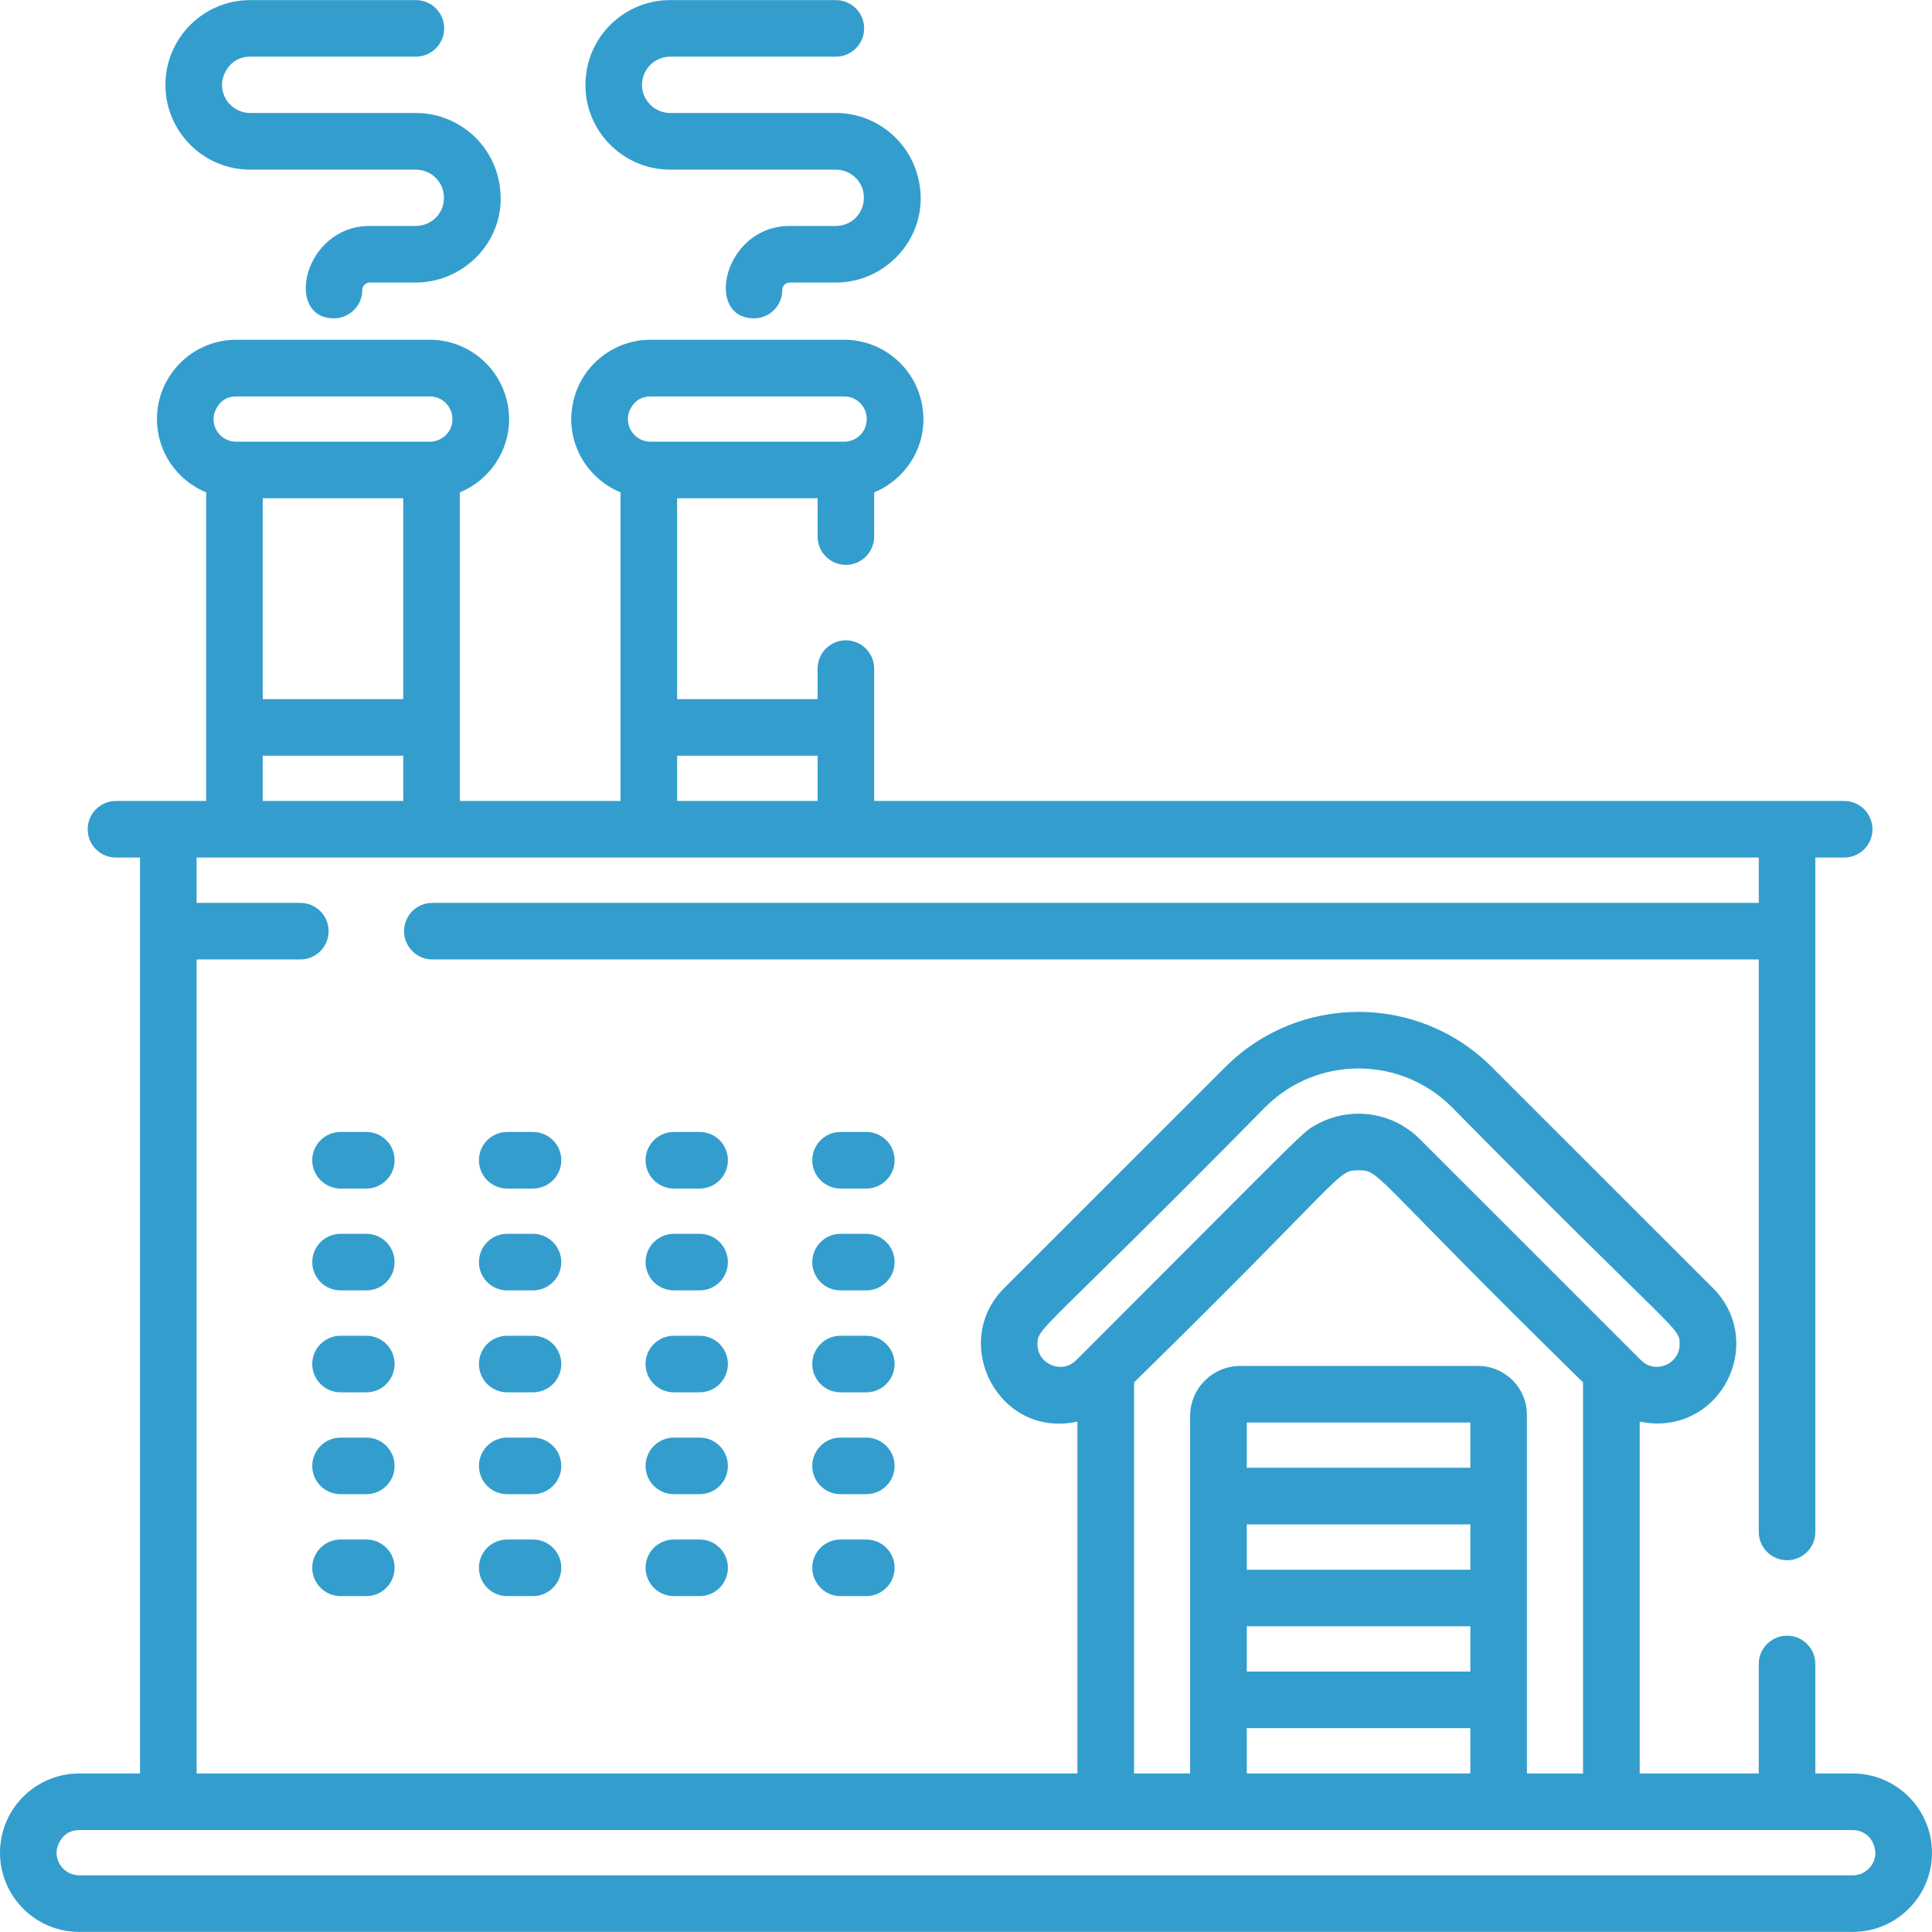 <?xml version="1.0" encoding="UTF-8"?>
<svg width="21px" height="21px" viewBox="0 0 21 21" version="1.1" xmlns="http://www.w3.org/2000/svg" xmlns:xlink="http://www.w3.org/1999/xlink">
    <!-- Generator: Sketch 43.1 (39012) - http://www.bohemiancoding.com/sketch -->
    <title>005-factory</title>
    <desc>Created with Sketch.</desc>
    <defs></defs>
    <g id="Symbols" stroke="none" stroke-width="1" fill="none" fill-rule="evenodd">
        <g id="sidenav" transform="translate(-21, -91)" fill-rule="nonzero" fill="#339ECD">
            <g id="menu-::-item">
                <g transform="translate(0, 76)">
                    <g id="005-factory" transform="translate(21, 15)">
                        <path d="M20.139,19.277 L19.732,19.277 L19.732,18.087 C19.732,17.917 19.595,17.779 19.425,17.779 C19.255,17.779 19.117,17.917 19.117,18.087 L19.117,19.277 L17.823,19.277 L17.823,15.452 C17.884,15.465 17.946,15.473 18.011,15.473 C18.771,15.473 19.164,14.547 18.62,14.002 L16.215,11.598 C15.416,10.799 14.118,10.799 13.319,11.598 L10.914,14.002 C10.319,14.598 10.856,15.641 11.711,15.452 L11.711,19.277 L2.137,19.277 L2.137,10.429 L3.264,10.429 C3.434,10.429 3.572,10.291 3.572,10.121 C3.572,9.951 3.434,9.814 3.264,9.814 L2.137,9.814 L2.137,9.321 L19.117,9.321 L19.117,9.814 L4.699,9.814 C4.53,9.814 4.392,9.951 4.392,10.121 C4.392,10.291 4.53,10.429 4.699,10.429 L19.117,10.429 L19.117,16.652 C19.117,16.821 19.255,16.959 19.425,16.959 C19.595,16.959 19.732,16.821 19.732,16.652 L19.732,9.321 L20.046,9.321 C20.215,9.321 20.353,9.184 20.353,9.014 C20.353,8.844 20.215,8.706 20.046,8.706 L9.502,8.706 L9.502,7.268 C9.502,7.098 9.364,6.96 9.194,6.96 C9.024,6.96 8.887,7.098 8.887,7.268 L8.887,7.599 L7.36,7.599 L7.36,5.416 L8.887,5.416 L8.887,5.832 C8.887,6.002 9.024,6.14 9.194,6.14 C9.364,6.14 9.502,6.002 9.502,5.832 L9.502,5.352 C9.849,5.209 10.099,4.834 10.024,4.408 C9.953,3.996 9.595,3.693 9.176,3.693 L7.071,3.693 C6.681,3.693 6.339,3.957 6.239,4.332 C6.237,4.339 6.235,4.346 6.233,4.356 C6.229,4.373 6.225,4.391 6.223,4.407 C6.22,4.419 6.219,4.432 6.217,4.447 C6.215,4.459 6.214,4.472 6.213,4.485 C6.212,4.494 6.211,4.504 6.21,4.514 C6.21,4.52 6.21,4.527 6.21,4.534 C6.21,4.541 6.209,4.548 6.209,4.555 C6.209,4.914 6.431,5.223 6.745,5.352 L6.745,8.706 L4.998,8.706 L4.998,5.352 C5.312,5.223 5.534,4.914 5.534,4.555 C5.534,4.548 5.534,4.541 5.533,4.534 C5.533,4.527 5.533,4.519 5.533,4.513 C5.532,4.504 5.532,4.495 5.53,4.485 C5.529,4.472 5.528,4.459 5.526,4.445 C5.525,4.432 5.523,4.419 5.521,4.408 C5.518,4.391 5.514,4.374 5.51,4.354 C5.508,4.347 5.506,4.339 5.504,4.334 C5.404,3.957 5.062,3.693 4.672,3.693 L2.567,3.693 C2.09,3.693 1.706,4.083 1.706,4.555 C1.706,4.914 1.927,5.223 2.241,5.352 L2.241,8.706 L1.26,8.706 C1.09,8.706 0.953,8.844 0.953,9.014 C0.953,9.184 1.09,9.321 1.26,9.321 L1.522,9.321 L1.522,19.277 L0.861,19.277 C0.471,19.277 0.129,19.54 0.029,19.917 C-0.116,20.465 0.298,20.999 0.861,20.999 L20.139,20.999 C20.614,20.999 21,20.613 21,20.138 C21,19.668 20.617,19.277 20.139,19.277 Z M8.887,8.214 L8.887,8.706 L7.36,8.706 L7.36,8.214 L8.887,8.214 Z M6.825,4.543 C6.826,4.536 6.826,4.53 6.827,4.525 C6.828,4.515 6.83,4.505 6.831,4.5 C6.834,4.496 6.874,4.309 7.071,4.309 L9.176,4.309 C9.287,4.309 9.385,4.384 9.414,4.493 C9.452,4.675 9.319,4.801 9.176,4.801 L7.071,4.801 C6.937,4.801 6.828,4.694 6.825,4.561 C6.825,4.556 6.825,4.548 6.825,4.543 Z M4.383,8.706 L2.856,8.706 L2.856,8.214 L4.383,8.214 L4.383,8.706 L4.383,8.706 Z M4.383,7.599 L2.856,7.599 L2.856,5.416 L4.383,5.416 L4.383,7.599 L4.383,7.599 Z M2.328,4.498 C2.331,4.494 2.372,4.309 2.567,4.309 L4.672,4.309 C4.784,4.309 4.881,4.384 4.91,4.493 C4.915,4.516 4.917,4.525 4.918,4.549 C4.921,4.693 4.806,4.801 4.672,4.801 L2.567,4.801 C2.433,4.801 2.324,4.694 2.321,4.561 C2.322,4.541 2.321,4.526 2.328,4.498 Z M11.697,14.785 C11.543,14.94 11.277,14.83 11.277,14.611 C11.277,14.422 11.314,14.509 13.754,12.033 C14.313,11.474 15.221,11.474 15.78,12.033 C18.247,14.536 18.257,14.419 18.257,14.611 C18.257,14.829 17.991,14.94 17.837,14.785 C17.573,14.522 15.692,12.641 15.432,12.381 C15.129,12.078 14.674,12.028 14.324,12.216 C14.15,12.309 14.287,12.196 11.801,14.682 L11.697,14.785 Z M16.065,14.847 L13.482,14.847 C13.181,14.847 12.936,15.091 12.936,15.392 L12.936,16.262 L12.936,19.277 L12.327,19.277 L12.327,15.026 C14.653,12.747 14.526,12.721 14.767,12.721 C15.008,12.721 14.881,12.747 17.207,15.026 L17.207,19.277 L16.597,19.277 L16.597,18.477 L16.597,15.379 C16.597,15.085 16.359,14.847 16.065,14.847 Z M13.552,18.169 L13.552,17.677 L15.982,17.677 L15.982,18.169 L13.552,18.169 Z M15.982,18.784 L15.982,19.277 L13.552,19.277 L13.552,18.784 L15.982,18.784 Z M13.552,17.062 L13.552,16.569 L15.982,16.569 L15.982,17.062 L13.552,17.062 Z M13.552,15.954 L13.552,15.462 L15.982,15.462 L15.982,15.954 L13.552,15.954 Z M20.139,20.384 L0.861,20.384 C0.705,20.384 0.585,20.238 0.622,20.083 C0.625,20.079 0.665,19.892 0.861,19.892 L20.139,19.892 C20.257,19.892 20.376,19.976 20.385,20.144 C20.381,20.277 20.272,20.384 20.139,20.384 Z" id="Shape"></path>
                        <path d="M3.982,14.519 L3.702,14.519 C3.532,14.519 3.394,14.656 3.394,14.826 C3.394,14.996 3.532,15.134 3.702,15.134 L3.982,15.134 C4.152,15.134 4.289,14.996 4.289,14.826 C4.289,14.656 4.152,14.519 3.982,14.519 Z" id="Shape"></path>
                        <path d="M3.982,13.411 L3.702,13.411 C3.532,13.411 3.394,13.549 3.394,13.719 C3.394,13.889 3.532,14.026 3.702,14.026 L3.982,14.026 C4.152,14.026 4.289,13.889 4.289,13.719 C4.289,13.549 4.152,13.411 3.982,13.411 Z" id="Shape"></path>
                        <path d="M3.982,12.304 L3.702,12.304 C3.532,12.304 3.394,12.441 3.394,12.611 C3.394,12.781 3.532,12.919 3.702,12.919 L3.982,12.919 C4.152,12.919 4.289,12.781 4.289,12.611 C4.289,12.441 4.152,12.304 3.982,12.304 Z" id="Shape"></path>
                        <path d="M3.982,15.626 L3.702,15.626 C3.532,15.626 3.394,15.764 3.394,15.934 C3.394,16.104 3.532,16.241 3.702,16.241 L3.982,16.241 C4.152,16.241 4.289,16.104 4.289,15.934 C4.289,15.764 4.152,15.626 3.982,15.626 Z" id="Shape"></path>
                        <path d="M3.982,16.734 L3.702,16.734 C3.532,16.734 3.394,16.871 3.394,17.041 C3.394,17.211 3.532,17.349 3.702,17.349 L3.982,17.349 C4.152,17.349 4.289,17.211 4.289,17.041 C4.289,16.871 4.152,16.734 3.982,16.734 Z" id="Shape"></path>
                        <path d="M5.793,14.519 L5.513,14.519 C5.343,14.519 5.206,14.656 5.206,14.826 C5.206,14.996 5.343,15.134 5.513,15.134 L5.793,15.134 C5.963,15.134 6.101,14.996 6.101,14.826 C6.101,14.656 5.963,14.519 5.793,14.519 Z" id="Shape"></path>
                        <path d="M5.793,13.411 L5.513,13.411 C5.343,13.411 5.206,13.549 5.206,13.719 C5.206,13.889 5.343,14.026 5.513,14.026 L5.793,14.026 C5.963,14.026 6.101,13.889 6.101,13.719 C6.101,13.549 5.963,13.411 5.793,13.411 Z" id="Shape"></path>
                        <path d="M5.793,12.304 L5.513,12.304 C5.343,12.304 5.206,12.441 5.206,12.611 C5.206,12.781 5.343,12.919 5.513,12.919 L5.793,12.919 C5.963,12.919 6.101,12.781 6.101,12.611 C6.101,12.441 5.963,12.304 5.793,12.304 Z" id="Shape"></path>
                        <path d="M5.793,15.626 L5.513,15.626 C5.343,15.626 5.206,15.764 5.206,15.934 C5.206,16.104 5.343,16.241 5.513,16.241 L5.793,16.241 C5.963,16.241 6.101,16.104 6.101,15.934 C6.101,15.764 5.963,15.626 5.793,15.626 Z" id="Shape"></path>
                        <path d="M5.793,16.734 L5.513,16.734 C5.343,16.734 5.206,16.871 5.206,17.041 C5.206,17.211 5.343,17.349 5.513,17.349 L5.793,17.349 C5.963,17.349 6.101,17.211 6.101,17.041 C6.101,16.871 5.963,16.734 5.793,16.734 Z" id="Shape"></path>
                        <path d="M7.605,14.519 L7.325,14.519 C7.155,14.519 7.017,14.656 7.017,14.826 C7.017,14.996 7.155,15.134 7.325,15.134 L7.605,15.134 C7.775,15.134 7.912,14.996 7.912,14.826 C7.912,14.656 7.775,14.519 7.605,14.519 Z" id="Shape"></path>
                        <path d="M7.605,13.411 L7.325,13.411 C7.155,13.411 7.017,13.549 7.017,13.719 C7.017,13.889 7.155,14.026 7.325,14.026 L7.605,14.026 C7.775,14.026 7.912,13.889 7.912,13.719 C7.912,13.549 7.775,13.411 7.605,13.411 Z" id="Shape"></path>
                        <path d="M7.605,12.304 L7.325,12.304 C7.155,12.304 7.017,12.441 7.017,12.611 C7.017,12.781 7.155,12.919 7.325,12.919 L7.605,12.919 C7.775,12.919 7.912,12.781 7.912,12.611 C7.912,12.441 7.775,12.304 7.605,12.304 Z" id="Shape"></path>
                        <path d="M7.605,15.626 L7.325,15.626 C7.155,15.626 7.017,15.764 7.017,15.934 C7.017,16.104 7.155,16.241 7.325,16.241 L7.605,16.241 C7.775,16.241 7.912,16.104 7.912,15.934 C7.912,15.764 7.775,15.626 7.605,15.626 Z" id="Shape"></path>
                        <path d="M7.605,16.734 L7.325,16.734 C7.155,16.734 7.017,16.871 7.017,17.041 C7.017,17.211 7.155,17.349 7.325,17.349 L7.605,17.349 C7.775,17.349 7.912,17.211 7.912,17.041 C7.912,16.871 7.775,16.734 7.605,16.734 Z" id="Shape"></path>
                        <path d="M9.416,14.519 L9.136,14.519 C8.967,14.519 8.829,14.656 8.829,14.826 C8.829,14.996 8.967,15.134 9.136,15.134 L9.416,15.134 C9.586,15.134 9.724,14.996 9.724,14.826 C9.724,14.656 9.586,14.519 9.416,14.519 Z" id="Shape"></path>
                        <path d="M9.416,13.411 L9.136,13.411 C8.967,13.411 8.829,13.549 8.829,13.719 C8.829,13.889 8.967,14.026 9.136,14.026 L9.416,14.026 C9.586,14.026 9.724,13.889 9.724,13.719 C9.724,13.549 9.586,13.411 9.416,13.411 Z" id="Shape"></path>
                        <path d="M9.416,12.304 L9.136,12.304 C8.967,12.304 8.829,12.441 8.829,12.611 C8.829,12.781 8.967,12.919 9.136,12.919 L9.416,12.919 C9.586,12.919 9.724,12.781 9.724,12.611 C9.724,12.441 9.586,12.304 9.416,12.304 Z" id="Shape"></path>
                        <path d="M9.416,15.626 L9.136,15.626 C8.967,15.626 8.829,15.764 8.829,15.934 C8.829,16.104 8.967,16.241 9.136,16.241 L9.416,16.241 C9.586,16.241 9.724,16.104 9.724,15.934 C9.724,15.764 9.586,15.626 9.416,15.626 Z" id="Shape"></path>
                        <path d="M9.416,16.734 L9.136,16.734 C8.967,16.734 8.829,16.871 8.829,17.041 C8.829,17.211 8.967,17.349 9.136,17.349 L9.416,17.349 C9.586,17.349 9.724,17.211 9.724,17.041 C9.724,16.871 9.586,16.734 9.416,16.734 Z" id="Shape"></path>
                        <path d="M9.975,1.914 C9.869,1.51 9.502,1.228 9.085,1.228 L7.284,1.228 C7.098,1.228 6.95,1.06 6.983,0.87 C7.009,0.723 7.136,0.616 7.284,0.616 L9.085,0.616 C9.255,0.616 9.393,0.478 9.393,0.308 C9.393,0.138 9.255,0.001 9.085,0.001 L7.284,0.001 C6.841,0.001 6.454,0.319 6.377,0.765 C6.278,1.337 6.722,1.844 7.284,1.844 L8.213,1.844 L8.24,1.844 L9.085,1.844 C9.224,1.844 9.345,1.937 9.382,2.074 C9.428,2.296 9.266,2.456 9.085,2.456 L8.584,2.456 C7.864,2.456 7.651,3.46 8.196,3.46 C8.366,3.46 8.503,3.322 8.503,3.152 C8.503,3.108 8.539,3.071 8.584,3.071 L9.085,3.071 C9.68,3.071 10.137,2.506 9.975,1.914 Z" id="Shape"></path>
                        <path d="M5.416,1.936 C5.314,1.513 4.938,1.228 4.52,1.228 L2.719,1.228 C2.524,1.228 2.376,1.046 2.421,0.853 C2.424,0.849 2.476,0.616 2.719,0.616 L4.52,0.616 C4.69,0.616 4.828,0.478 4.828,0.308 C4.828,0.138 4.69,0.001 4.52,0.001 L2.719,0.001 C2.21,0.001 1.798,0.416 1.798,0.922 C1.798,1.43 2.211,1.844 2.719,1.844 L4.52,1.844 C4.659,1.844 4.78,1.937 4.816,2.072 C4.866,2.283 4.71,2.456 4.52,2.456 L4.019,2.456 C3.299,2.456 3.085,3.46 3.63,3.46 C3.8,3.46 3.938,3.322 3.938,3.152 C3.938,3.108 3.974,3.071 4.019,3.071 L4.52,3.071 C5.081,3.071 5.562,2.551 5.416,1.936 Z" id="Shape"></path>
                    </g>
                </g>
            </g>
        </g>
    </g>
</svg>